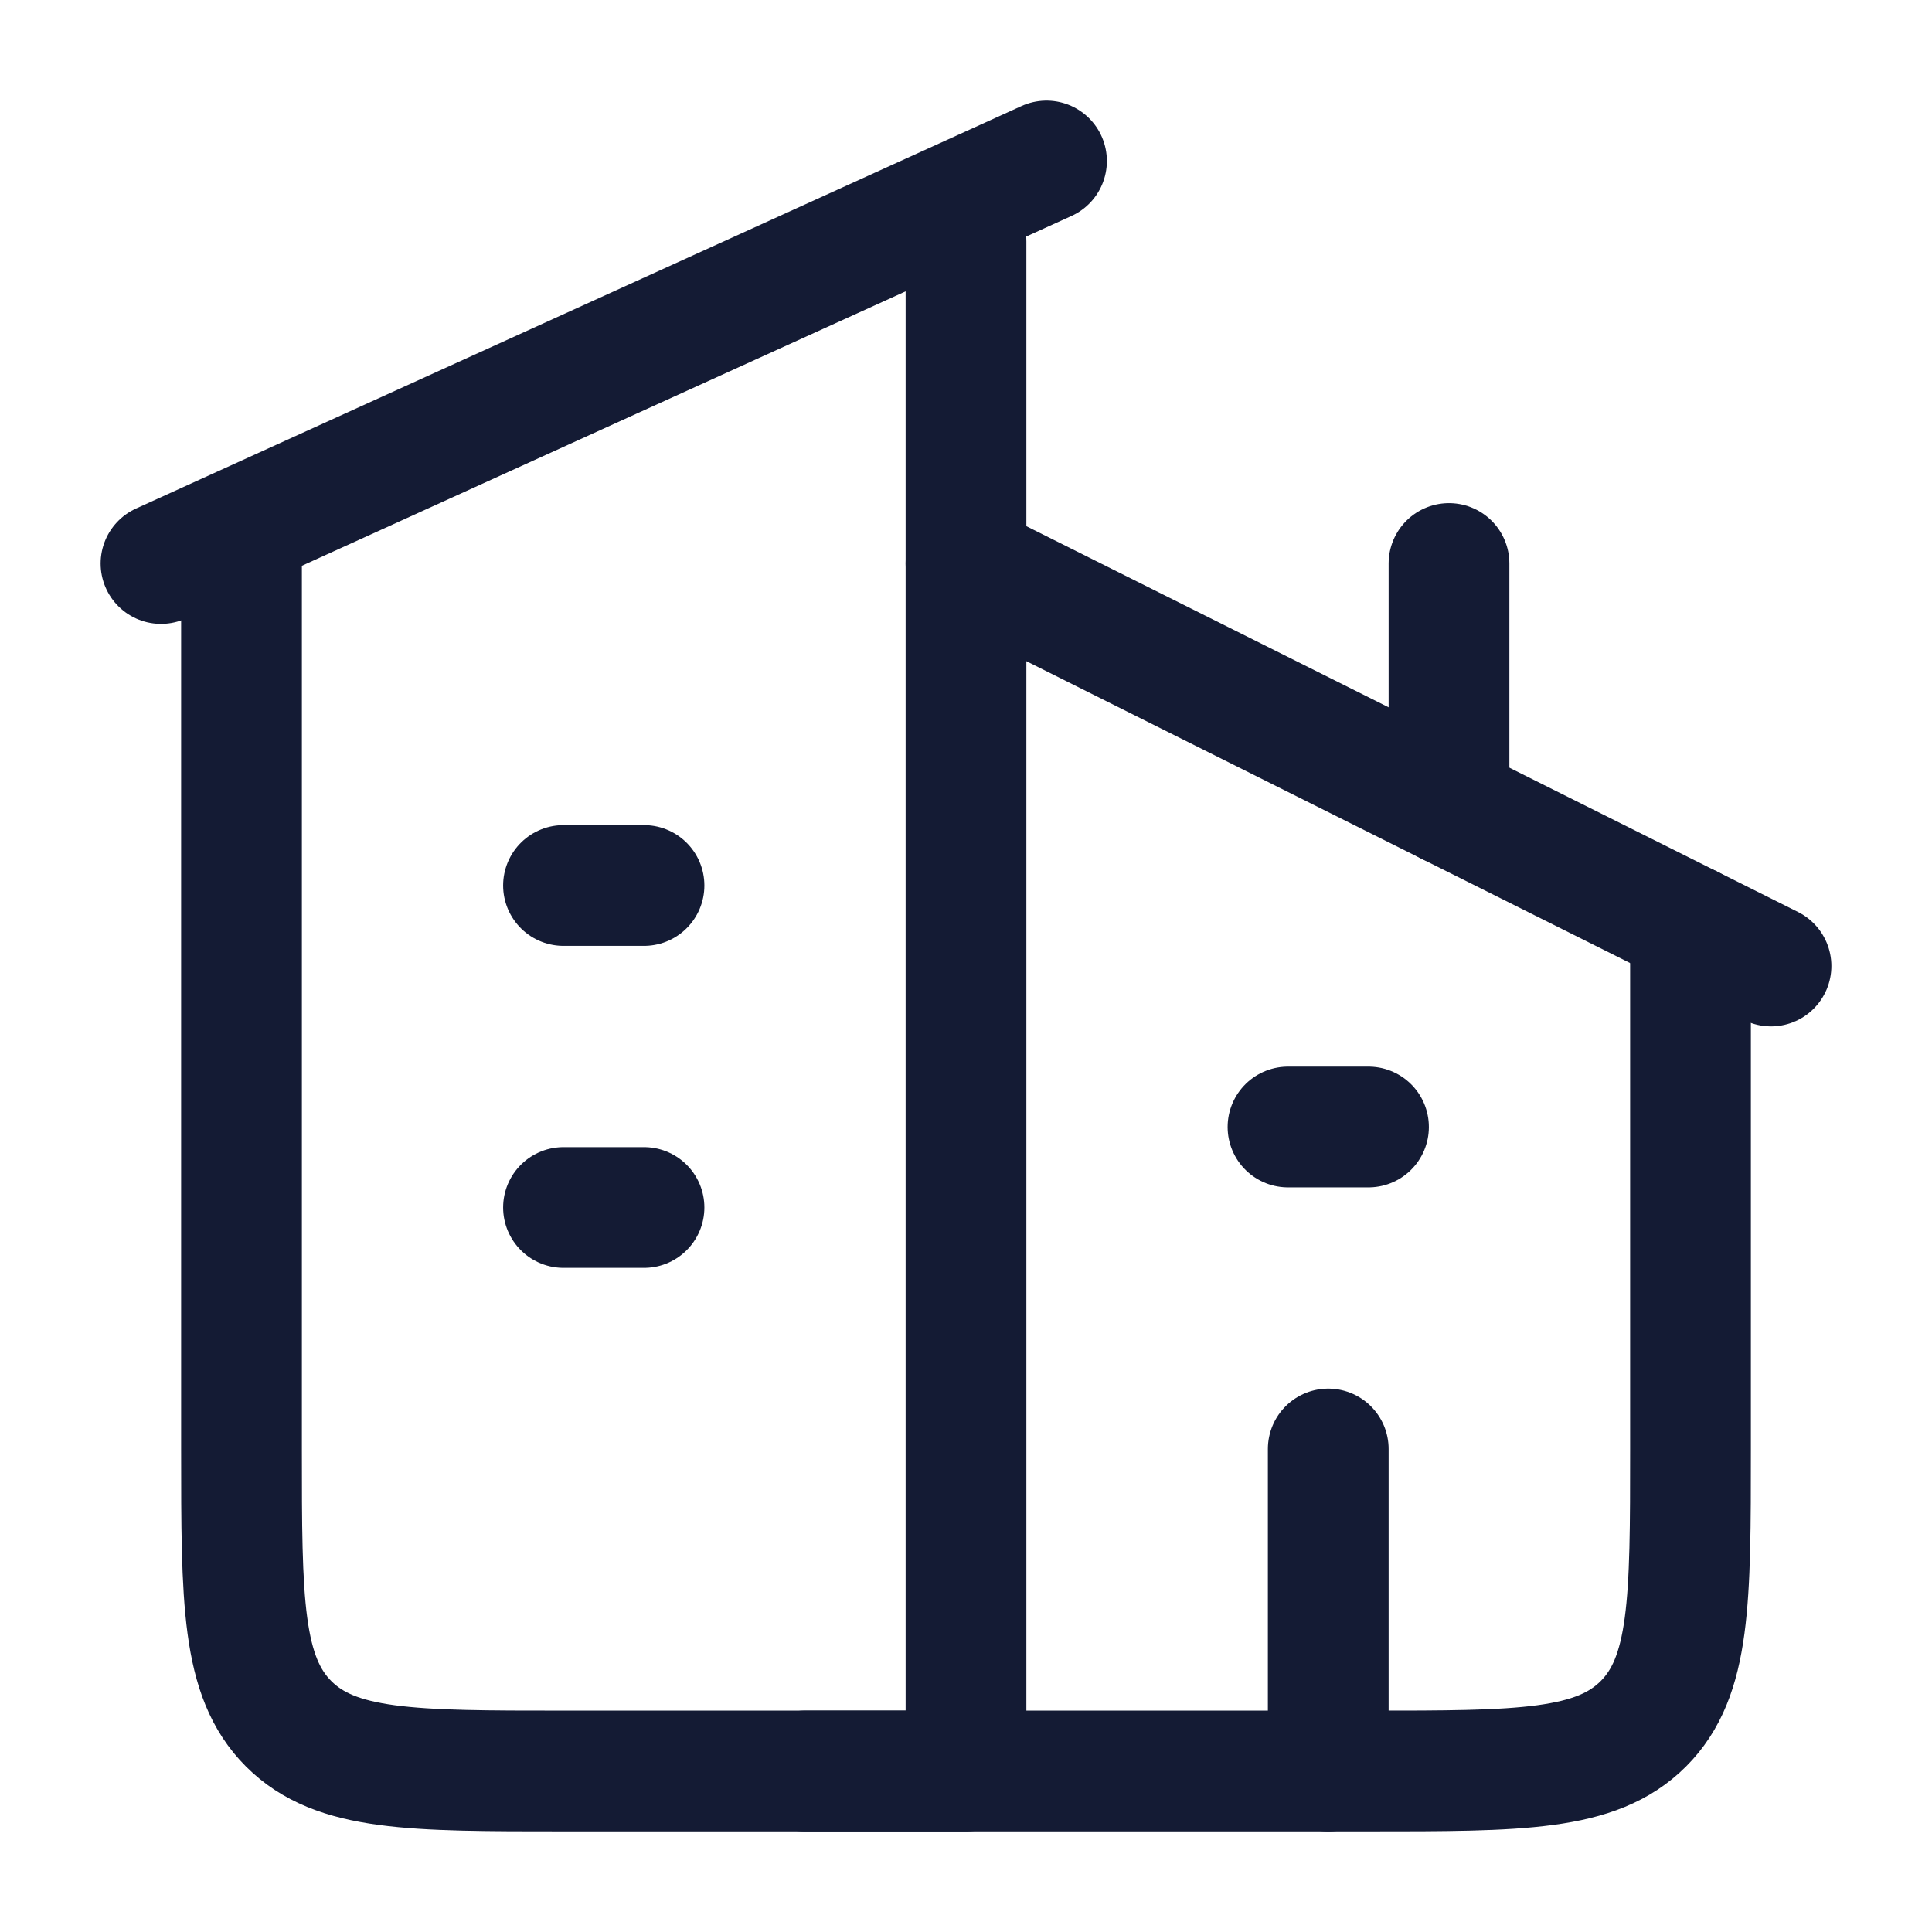 <svg viewBox="0 0 24 24" fill="none" xmlns="http://www.w3.org/2000/svg">
<path d="M13 2L2 7" stroke="#141B34" stroke-width="1.5" stroke-linecap="round" stroke-linejoin="round"/>
<path d="M12 3V22H7C5.114 22 4.172 22 3.586 21.414C3 20.828 3 19.886 3 18V7" stroke="#141B34" stroke-width="1.5" stroke-linecap="round" stroke-linejoin="round"/>
<path d="M12 7L22 12" stroke="#141B34" stroke-width="1.5" stroke-linecap="round" stroke-linejoin="round"/>
<path d="M10 22H17C18.886 22 19.828 22 20.414 21.414C21 20.828 21 19.885 21 18V11.5" stroke="#141B34" stroke-width="1.5" stroke-linecap="round" stroke-linejoin="round"/>
<path d="M18 10L18 7" stroke="#141B34" stroke-width="1.5" stroke-linecap="round" stroke-linejoin="round"/>
<path d="M7 11H8M7 15H8" stroke="#141B34" stroke-width="1.5" stroke-linecap="round" stroke-linejoin="round"/>
<path d="M16 14H17" stroke="#141B34" stroke-width="1.5" stroke-linecap="round" stroke-linejoin="round"/>
<path d="M16.5 22V18" stroke="#141B34" stroke-width="1.5" stroke-linecap="round" stroke-linejoin="round"/>
</svg>
